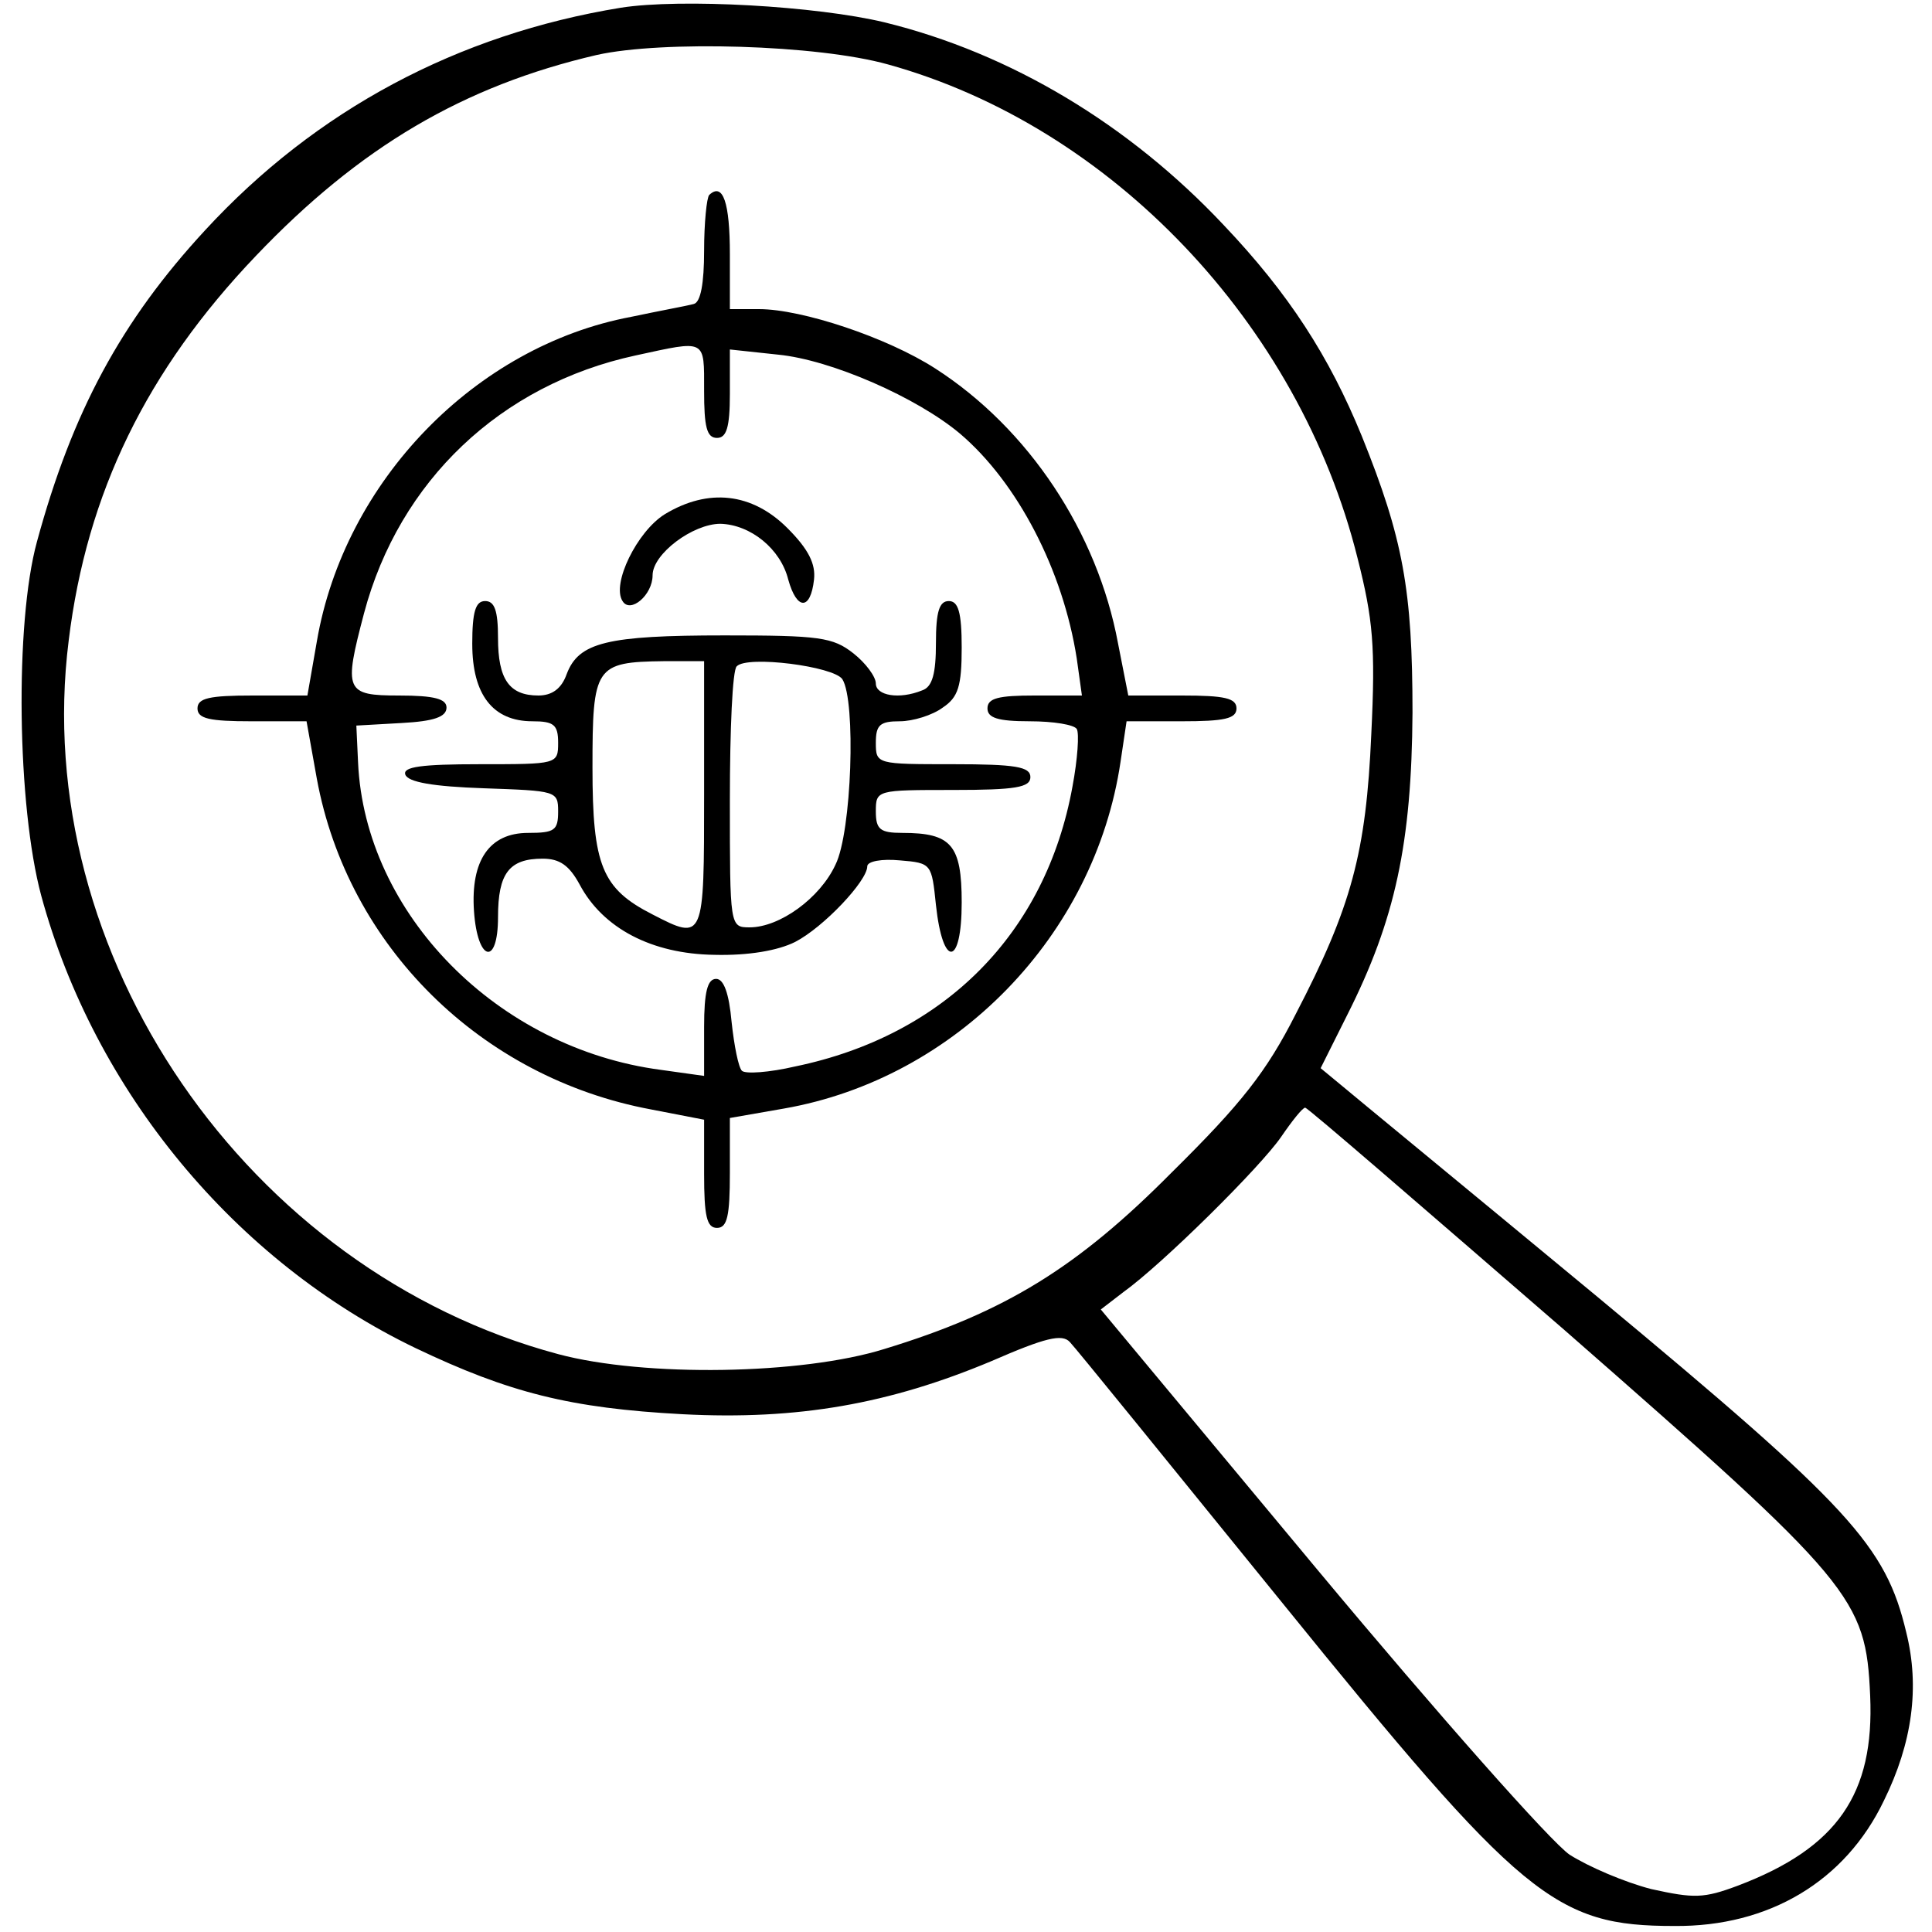 <?xml version="1.0" standalone="no"?>
<!DOCTYPE svg PUBLIC "-//W3C//DTD SVG 20010904//EN"
 "http://www.w3.org/TR/2001/REC-SVG-20010904/DTD/svg10.dtd">
<svg version="1.0" xmlns="http://www.w3.org/2000/svg"
 width="225pt" height="225pt" viewBox="0 0 225 225"
 preserveAspectRatio="xMidYMid meet">

<g transform="translate(0,225) scale(0.1,-0.1)"
fill="#000000" stroke="none">
<path d="M723 2241 c-190 -31 -355 -119 -484 -259 -98 -106 -155 -212 -196
-363 -26 -95 -23 -308 5 -412 62 -228 226 -426 436 -527 109 -52 180 -70 311
-77 134 -7 241 12 360 62 62 27 82 32 91 22 6 -6 117 -143 246 -302 281 -347
319 -378 458 -378 110 -1 199 52 244 146 33 67 42 132 26 196 -24 101 -65 146
-360 391 -151 125 -286 236 -299 247 l-23 19 31 62 c56 111 75 200 76 352 0
143 -11 203 -59 322 -38 93 -85 166 -161 246 -110 117 -248 200 -395 236 -79
19 -237 28 -307 17z m311 -66 c260 -72 479 -302 547 -575 18 -71 21 -103 16
-205 -6 -138 -23 -201 -88 -326 -34 -67 -63 -104 -144 -184 -110 -111 -194
-163 -335 -206 -96 -30 -279 -33 -380 -6 -362 97 -616 466 -570 831 21 172 91
315 218 448 121 127 242 198 397 234 76 17 257 12 339 -11z m788 -1474 c337
-295 351 -312 356 -426 5 -114 -38 -177 -154 -221 -40 -15 -51 -15 -101 -4
-31 8 -73 26 -95 40 -21 14 -153 163 -293 331 l-253 304 26 20 c46 33 160 146
184 181 13 19 25 34 28 34 3 0 138 -117 302 -259z"/>
<path d="M826 2023 c-3 -3 -6 -33 -6 -65 0 -38 -4 -60 -12 -62 -7 -2 -40 -8
-73 -15 -181 -34 -334 -191 -366 -378 l-11 -63 -64 0 c-50 0 -64 -3 -64 -15 0
-12 14 -15 63 -15 l64 0 12 -67 c36 -195 191 -348 389 -385 l62 -12 0 -63 c0
-49 3 -63 15 -63 12 0 15 14 15 64 l0 64 63 11 c200 35 362 201 392 404 l7 47
64 0 c50 0 64 3 64 15 0 12 -14 15 -63 15 l-63 0 -12 61 c-24 129 -104 250
-213 320 -56 36 -155 69 -205 69 l-34 0 0 64 c0 60 -8 84 -24 69z m-6 -228 c0
-42 3 -55 15 -55 11 0 15 12 15 51 l0 52 56 -6 c62 -6 162 -50 212 -92 67 -57
120 -159 136 -262 l6 -43 -55 0 c-42 0 -55 -3 -55 -15 0 -11 12 -15 49 -15 28
0 52 -4 55 -9 3 -5 1 -35 -5 -67 -31 -171 -149 -290 -323 -326 -30 -7 -58 -9
-62 -5 -4 4 -9 29 -12 57 -3 33 -9 50 -18 50 -10 0 -14 -15 -14 -56 l0 -57
-50 7 c-191 25 -345 182 -353 358 l-2 43 53 3 c37 2 52 7 52 18 0 10 -14 14
-55 14 -63 0 -65 5 -41 96 41 154 159 266 316 300 83 18 80 20 80 -41z"/>
<path d="M774 1651 c-32 -20 -62 -81 -49 -101 9 -15 35 7 35 30 0 25 47 60 79
60 35 -1 70 -29 79 -65 10 -36 26 -36 30 0 2 18 -6 35 -31 60 -41 41 -92 47
-143 16z"/>
<path d="M550 1500 c0 -59 24 -90 70 -90 25 0 30 -4 30 -25 0 -25 -1 -25 -91
-25 -68 0 -90 -3 -87 -12 3 -9 33 -14 91 -16 85 -3 87 -3 87 -27 0 -22 -4 -25
-35 -25 -45 0 -67 -32 -63 -91 4 -59 28 -65 28 -7 0 51 13 68 52 68 20 0 31
-8 43 -30 27 -51 84 -81 157 -82 40 -1 74 5 94 15 33 17 84 71 84 88 0 6 17 9
38 7 37 -3 37 -4 42 -52 8 -74 30 -72 30 3 0 67 -12 81 -69 81 -26 0 -31 4
-31 25 0 25 1 25 90 25 73 0 90 3 90 15 0 12 -17 15 -90 15 -89 0 -90 0 -90
25 0 21 5 25 28 25 15 0 38 7 50 16 18 12 22 25 22 70 0 41 -4 54 -15 54 -11
0 -15 -12 -15 -49 0 -35 -4 -51 -16 -55 -27 -11 -54 -6 -54 8 0 8 -12 24 -26
35 -24 19 -40 21 -150 21 -137 0 -170 -8 -184 -45 -6 -17 -17 -25 -33 -25 -34
0 -47 19 -47 67 0 32 -4 43 -15 43 -11 0 -15 -12 -15 -50z m270 -175 c0 -170
0 -171 -60 -140 -59 30 -70 57 -70 171 0 118 3 123 83 124 l47 0 0 -155z m161
134 c16 -25 11 -178 -8 -216 -18 -39 -65 -73 -100 -73 -23 0 -23 1 -23 148 0
82 3 152 8 156 12 13 113 0 123 -15z"/>
</g>
</svg>
